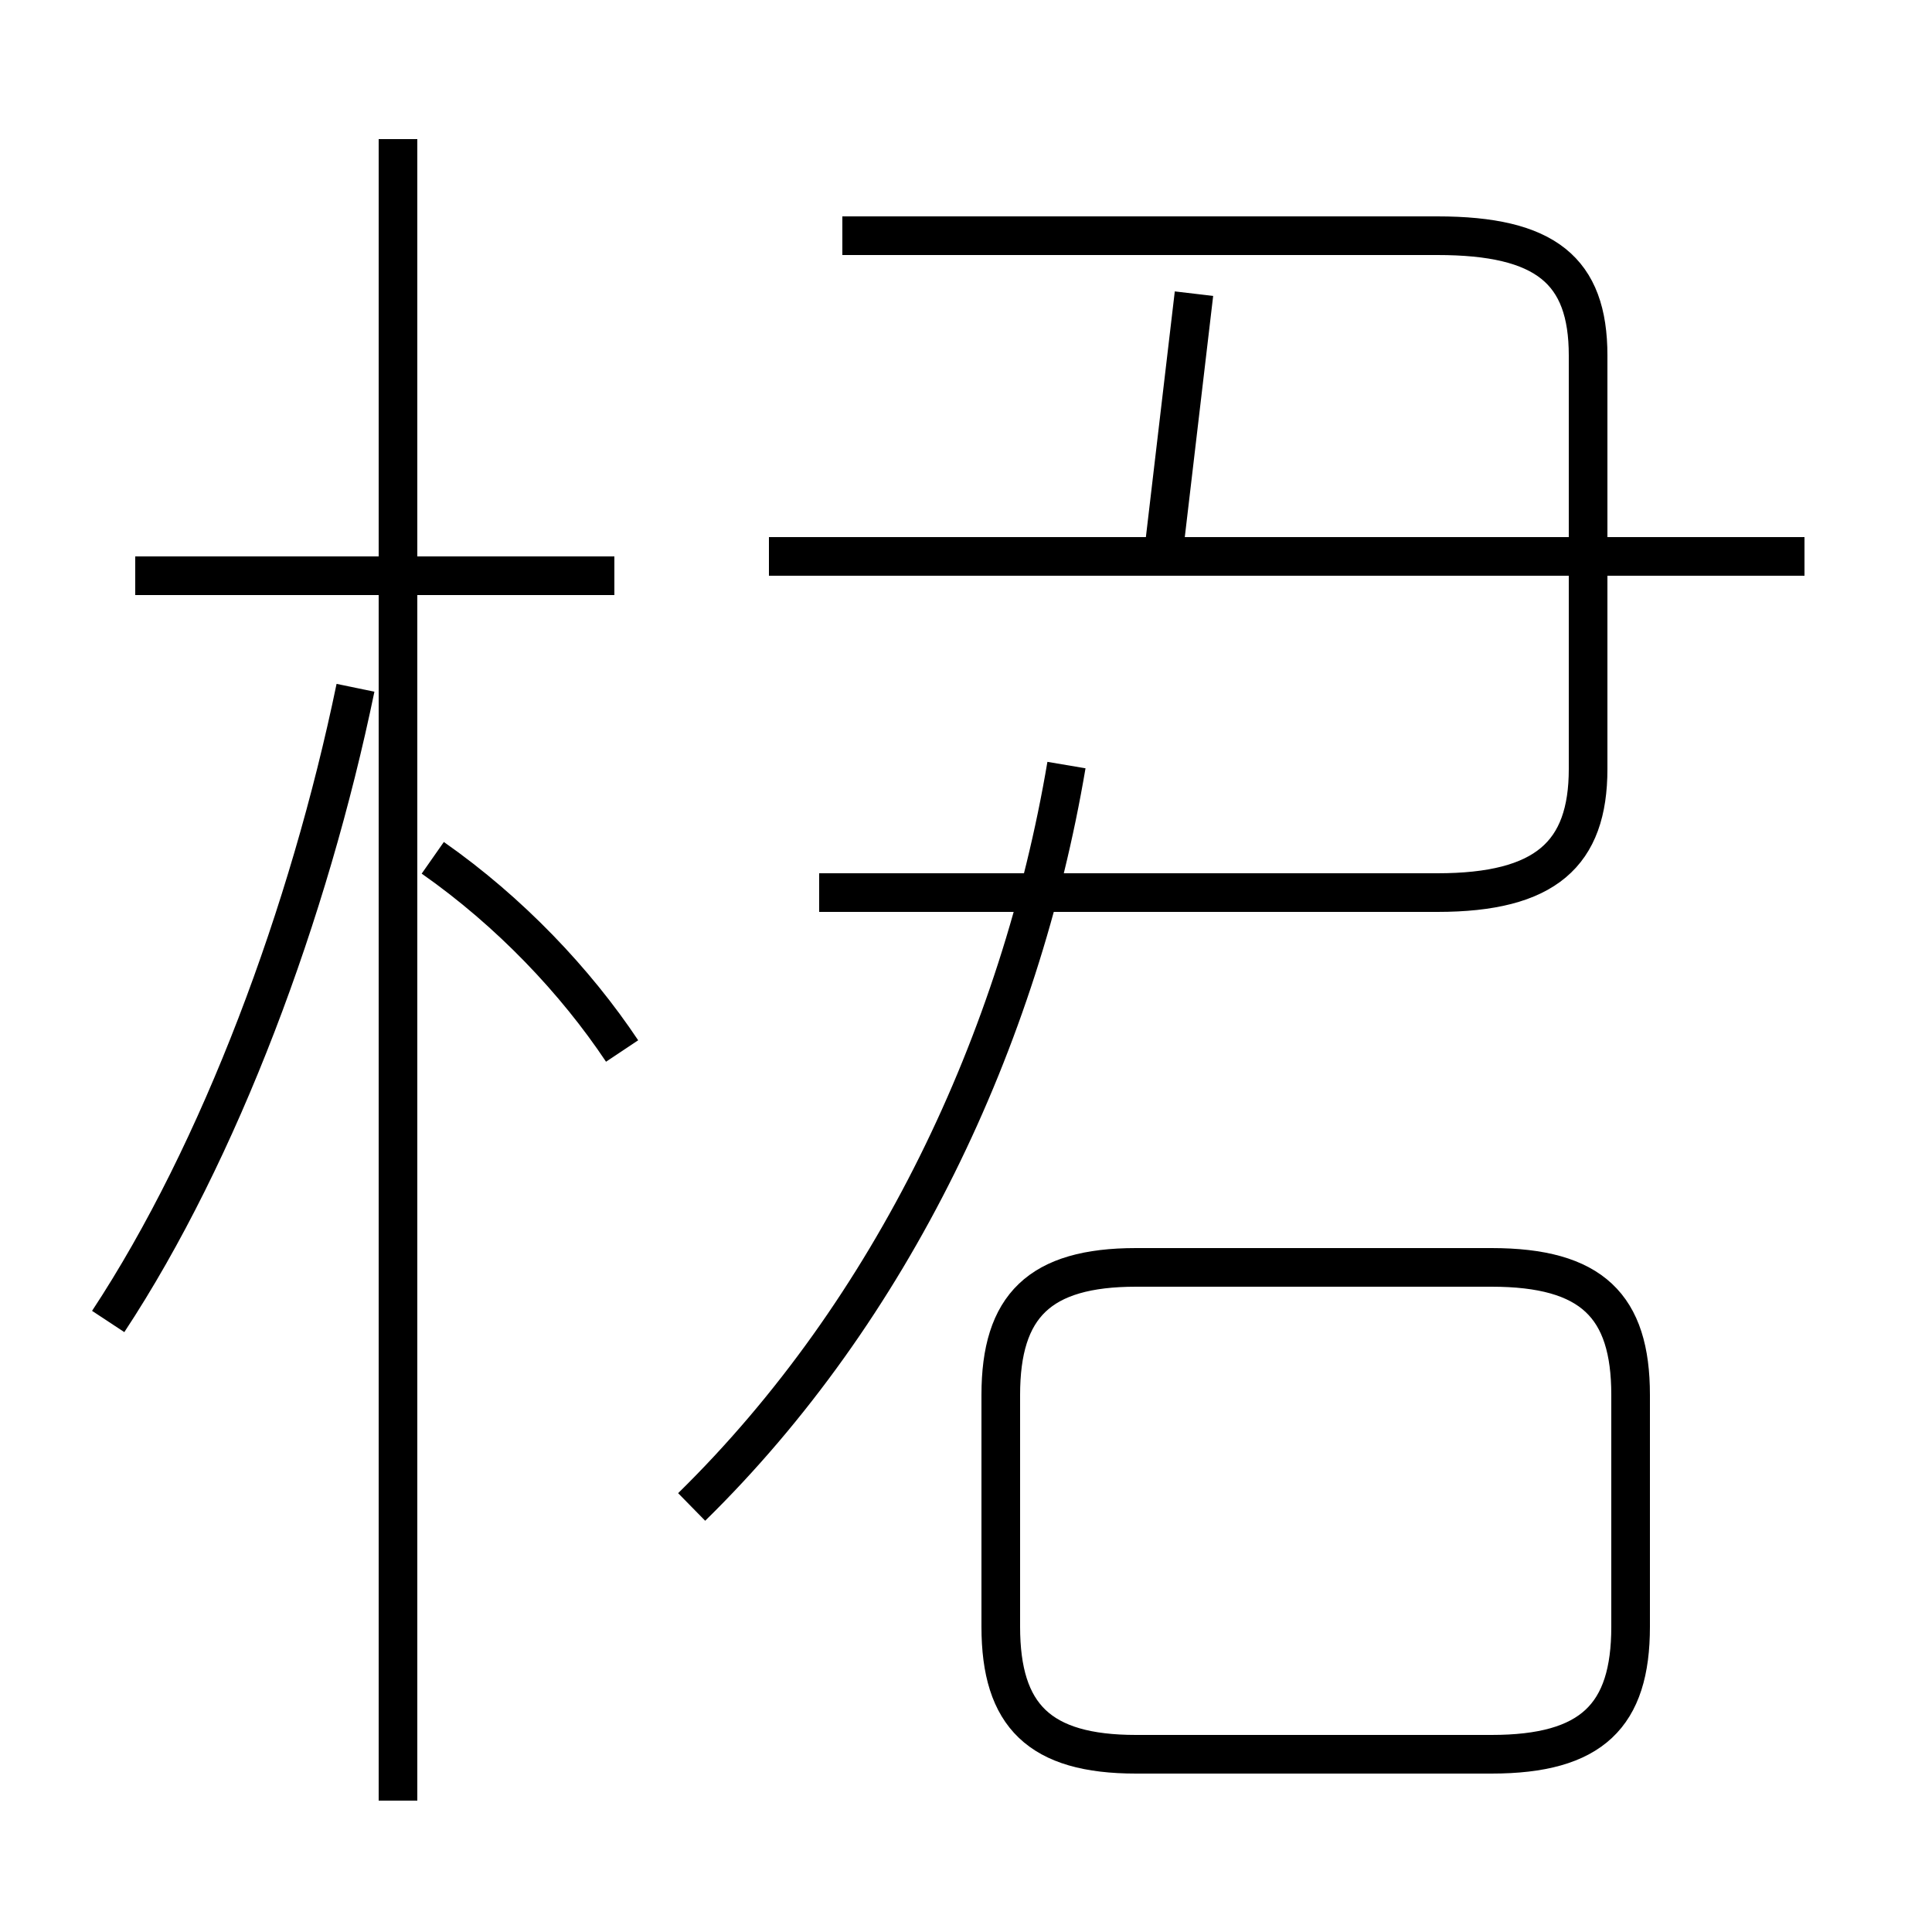 <?xml version='1.0' encoding='utf8'?>
<svg viewBox="0.0 -6.0 50.0 50.0" version="1.1" xmlns="http://www.w3.org/2000/svg">
<rect x="0.0" y="-6.0" width="50.0" height="50.0" fill="#808080" stroke="none"/>
<rect x="-1000" y="-1000" width="2000" height="2000" stroke="white" fill="white"/>
<g style="fill:white;stroke:#000000;  stroke-width:1">
<path d="M 17.9 -5.0 C 23.1 -10.1 26.4 -17.1 27.6 -24.2 M 2.8 -9.8 C 5.7 -14.2 8.0 -20.4 9.2 -26.2 M 10.3 2.6 L 10.3 -40.4 M 15.9 -29.1 L 3.5 -29.1 M 29.4 1.4 L 38.6 1.4 C 41.2 1.4 42.2 0.4 42.2 -1.9 L 42.2 -7.9 C 42.2 -10.2 41.2 -11.2 38.6 -11.2 L 29.4 -11.2 C 26.9 -11.2 25.9 -10.2 25.9 -7.9 L 25.9 -1.9 C 25.9 0.4 26.9 1.4 29.4 1.4 Z M 16.1 -16.8 C 14.9 -18.6 13.2 -20.4 11.2 -21.8 M 21.2 -20.9 L 37.2 -20.9 C 40.0 -20.9 41.1 -21.9 41.1 -24.1 L 41.1 -34.8 C 41.1 -37.0 40.0 -37.9 37.2 -37.9 L 21.8 -37.9 M 46.7 -29.6 L 19.9 -29.6 M 30.1 -29.6 L 30.9 -36.4" transform="translate(0.0, 38.0)" />
</g>
</svg>